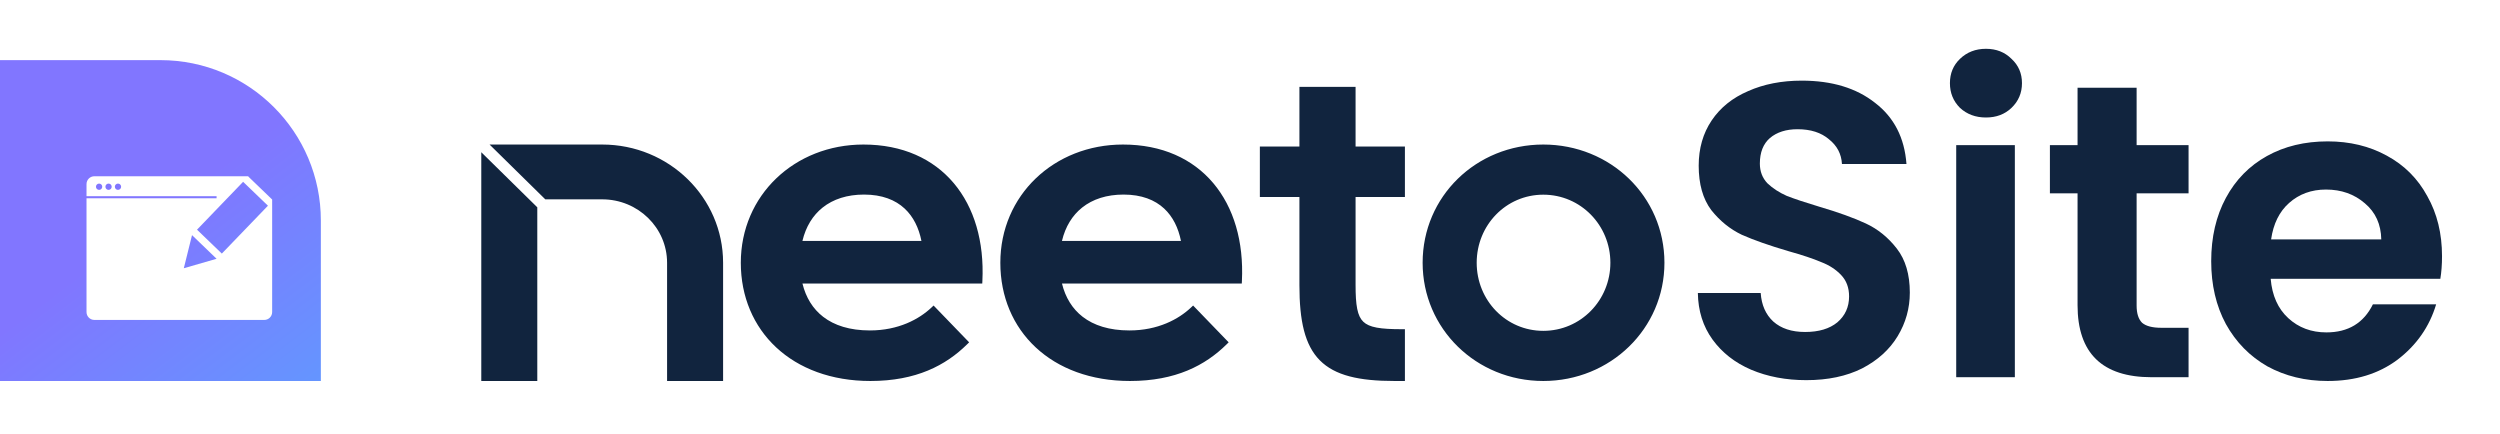 <svg width="374" height="65" viewBox="0 0 374 65" fill="none" xmlns="http://www.w3.org/2000/svg">
<path d="M48 32.996C48 19.741 37.255 8.996 24 8.996H0V56.996H48V32.996Z" fill="url(#paint0_linear_3688_21491)"/>
<g filter="url(#filter0_d_3688_21491)">
<path fill-rule="evenodd" clip-rule="evenodd" d="M34.137 22.402L34.17 22.367H11.12C10.47 22.367 9.943 22.893 9.943 23.544V25.348H29.4V25.662H9.943V42.685C9.943 43.335 10.47 43.862 11.12 43.862H36.538C37.187 43.862 37.714 43.335 37.714 42.685V25.847L34.137 22.402ZM33.37 23.198L26.473 30.36L30.186 33.936L37.084 26.774L33.37 23.198ZM25.726 31.175L24.498 36.128L29.401 34.714L25.726 31.175ZM12.297 23.935C12.297 24.195 12.086 24.406 11.826 24.406C11.566 24.406 11.355 24.195 11.355 23.935C11.355 23.675 11.566 23.464 11.826 23.464C12.086 23.464 12.297 23.675 12.297 23.935ZM13.239 24.406C13.499 24.406 13.71 24.195 13.71 23.935C13.71 23.675 13.499 23.464 13.239 23.464C12.979 23.464 12.769 23.675 12.769 23.935C12.769 24.195 12.979 24.406 13.239 24.406ZM15.121 23.935C15.121 24.195 14.91 24.406 14.65 24.406C14.39 24.406 14.18 24.195 14.18 23.935C14.18 23.675 14.39 23.464 14.65 23.464C14.91 23.464 15.121 23.675 15.121 23.935Z" fill="white"/>
</g>
<path fill-rule="evenodd" clip-rule="evenodd" d="M90.087 21.623H73.24L81.576 29.821H90.087C95.451 29.821 99.795 34.071 99.795 39.309V56.996H108.175V39.309C108.175 29.538 100.074 21.623 90.087 21.623ZM80.379 31.014L72 22.773V56.996H80.379V31.014ZM144.982 51.212L139.664 45.708L139.346 46.009C137.501 47.751 134.408 49.434 130.135 49.434C127.13 49.434 124.814 48.685 123.14 47.39C121.593 46.193 120.559 44.503 120.047 42.421H146.946L146.966 42.009C147.249 36.137 145.75 31.04 142.686 27.403C139.615 23.758 135.007 21.623 129.173 21.623C118.87 21.623 110.825 29.212 110.825 39.311C110.825 44.384 112.728 48.814 116.12 51.973C119.511 55.132 124.362 56.996 130.216 56.996C137.052 56.996 141.48 54.663 144.679 51.511L144.982 51.212ZM183.807 51.212L178.49 45.708L178.171 46.009C176.326 47.751 173.233 49.434 168.96 49.434C165.955 49.434 163.639 48.685 161.965 47.39C160.418 46.193 159.385 44.503 158.872 42.421H185.771L185.791 42.009C186.074 36.137 184.575 31.04 181.511 27.403C178.44 23.758 173.832 21.623 167.999 21.623C157.695 21.623 149.65 29.212 149.65 39.311C149.65 44.384 151.553 48.814 154.945 51.973C158.336 55.132 163.187 56.996 169.041 56.996C175.877 56.996 180.305 54.663 183.504 51.511L183.807 51.212ZM194.393 21.92H188.475V29.475H194.393V42.666C194.393 47.993 195.189 51.624 197.443 53.901C199.701 56.182 203.311 56.996 208.622 56.996H210.175V49.249H209.735C208.138 49.249 206.91 49.189 205.961 49.012C205.015 48.836 204.387 48.55 203.95 48.13C203.514 47.71 203.22 47.11 203.038 46.207C202.856 45.3 202.794 44.126 202.794 42.597V29.475H210.175V21.92H202.794V12.996H194.393V21.92ZM129.255 29.108C131.961 29.108 133.946 29.905 135.34 31.205C136.632 32.409 137.453 34.079 137.846 36.041H120.043C120.557 33.892 121.603 32.214 123.065 31.049C124.642 29.793 126.738 29.108 129.255 29.108ZM168.081 29.108C170.786 29.108 172.771 29.905 174.165 31.205C175.457 32.409 176.278 34.079 176.672 36.041H158.868C159.382 33.892 160.428 32.214 161.89 31.049C163.467 29.793 165.563 29.108 168.081 29.108ZM230.879 29.124C236.469 29.124 240.913 33.694 240.913 39.31C240.913 44.925 236.469 49.494 230.879 49.494C225.291 49.494 220.913 44.928 220.913 39.31C220.913 33.69 225.291 29.124 230.879 29.124ZM230.879 21.623C220.846 21.623 212.825 29.378 212.825 39.31C212.825 49.173 220.845 56.996 230.879 56.996C240.91 56.996 249 49.175 249 39.31C249 29.376 240.909 21.623 230.879 21.623Z" fill="#11243E"/>
<path d="M270.231 56.87C267.181 56.87 264.424 56.348 261.959 55.304C259.536 54.259 257.614 52.755 256.193 50.792C254.773 48.828 254.042 46.509 254 43.836H263.4C263.525 45.632 264.152 47.053 265.28 48.097C266.45 49.141 268.037 49.664 270.043 49.664C272.09 49.664 273.698 49.183 274.868 48.222C276.038 47.22 276.623 45.925 276.623 44.337C276.623 43.042 276.226 41.977 275.432 41.141C274.638 40.305 273.636 39.658 272.424 39.198C271.254 38.697 269.625 38.154 267.536 37.569C264.695 36.733 262.376 35.919 260.58 35.125C258.825 34.289 257.3 33.057 256.005 31.428C254.752 29.756 254.125 27.542 254.125 24.785C254.125 22.195 254.773 19.939 256.068 18.017C257.363 16.095 259.18 14.633 261.52 13.63C263.86 12.586 266.533 12.064 269.541 12.064C274.053 12.064 277.709 13.171 280.508 15.385C283.349 17.557 284.916 20.607 285.208 24.534H275.557C275.474 23.03 274.826 21.798 273.615 20.837C272.445 19.834 270.878 19.333 268.915 19.333C267.202 19.333 265.823 19.772 264.779 20.649C263.776 21.526 263.275 22.8 263.275 24.472C263.275 25.641 263.651 26.623 264.403 27.417C265.196 28.169 266.157 28.796 267.285 29.297C268.455 29.756 270.084 30.3 272.173 30.926C275.014 31.762 277.333 32.597 279.129 33.433C280.926 34.269 282.472 35.522 283.767 37.193C285.062 38.864 285.709 41.057 285.709 43.773C285.709 46.112 285.104 48.285 283.892 50.29C282.68 52.296 280.905 53.904 278.565 55.116C276.226 56.285 273.448 56.87 270.231 56.87Z" fill="#11243E"/>
<path d="M297.098 17.578C295.552 17.578 294.257 17.098 293.213 16.137C292.21 15.134 291.709 13.902 291.709 12.44C291.709 10.977 292.21 9.766 293.213 8.805C294.257 7.802 295.552 7.301 297.098 7.301C298.644 7.301 299.918 7.802 300.921 8.805C301.965 9.766 302.487 10.977 302.487 12.44C302.487 13.902 301.965 15.134 300.921 16.137C299.918 17.098 298.644 17.578 297.098 17.578ZM301.422 21.714V56.432H292.649V21.714H301.422Z" fill="#11243E"/>
<path d="M319.638 28.921V45.716C319.638 46.885 319.91 47.742 320.453 48.285C321.038 48.786 321.999 49.037 323.336 49.037H327.409V56.432H321.894C314.5 56.432 310.802 52.839 310.802 45.653V28.921H306.666V21.714H310.802V13.129H319.638V21.714H327.409V28.921H319.638Z" fill="#11243E"/>
<path d="M365.326 38.321C365.326 39.574 365.242 40.702 365.075 41.705H339.695C339.904 44.212 340.781 46.175 342.327 47.596C343.873 49.016 345.774 49.726 348.03 49.726C351.288 49.726 353.607 48.327 354.986 45.528H364.448C363.446 48.87 361.524 51.627 358.683 53.8C355.842 55.93 352.354 56.996 348.218 56.996C344.876 56.996 341.868 56.264 339.194 54.802C336.562 53.298 334.494 51.188 332.99 48.473C331.528 45.757 330.796 42.624 330.796 39.073C330.796 35.48 331.528 32.326 332.99 29.61C334.452 26.895 336.499 24.806 339.131 23.344C341.763 21.881 344.792 21.15 348.218 21.15C351.518 21.15 354.464 21.86 357.054 23.281C359.686 24.701 361.712 26.728 363.132 29.36C364.595 31.95 365.326 34.937 365.326 38.321ZM356.239 35.814C356.197 33.558 355.383 31.762 353.795 30.425C352.208 29.046 350.265 28.357 347.967 28.357C345.795 28.357 343.956 29.025 342.452 30.362C340.99 31.657 340.092 33.475 339.758 35.814H356.239Z" fill="#11243E"/>
<defs>
<filter id="filter0_d_3688_21491" x="9.943" y="22.367" width="33.772" height="28.495" filterUnits="userSpaceOnUse" color-interpolation-filters="sRGB">
<feFlood flood-opacity="0" result="BackgroundImageFix"/>
<feColorMatrix in="SourceAlpha" type="matrix" values="0 0 0 0 0 0 0 0 0 0 0 0 0 0 0 0 0 0 127 0" result="hardAlpha"/>
<feOffset dx="3" dy="4"/>
<feGaussianBlur stdDeviation="1.5"/>
<feComposite in2="hardAlpha" operator="out"/>
<feColorMatrix type="matrix" values="0 0 0 0 0 0 0 0 0 0 0 0 0 0 0 0 0 0 0.05 0"/>
<feBlend mode="normal" in2="BackgroundImageFix" result="effect1_dropShadow_3688_21491"/>
<feBlend mode="normal" in="SourceGraphic" in2="effect1_dropShadow_3688_21491" result="shape"/>
</filter>
<linearGradient id="paint0_linear_3688_21491" x1="-5.143" y1="-4.204" x2="69.429" y2="94.024" gradientUnits="userSpaceOnUse">
<stop offset="0.374" stop-color="#8176FF"/>
<stop offset="1" stop-color="#41BBFF"/>
</linearGradient>
</defs>
</svg>
